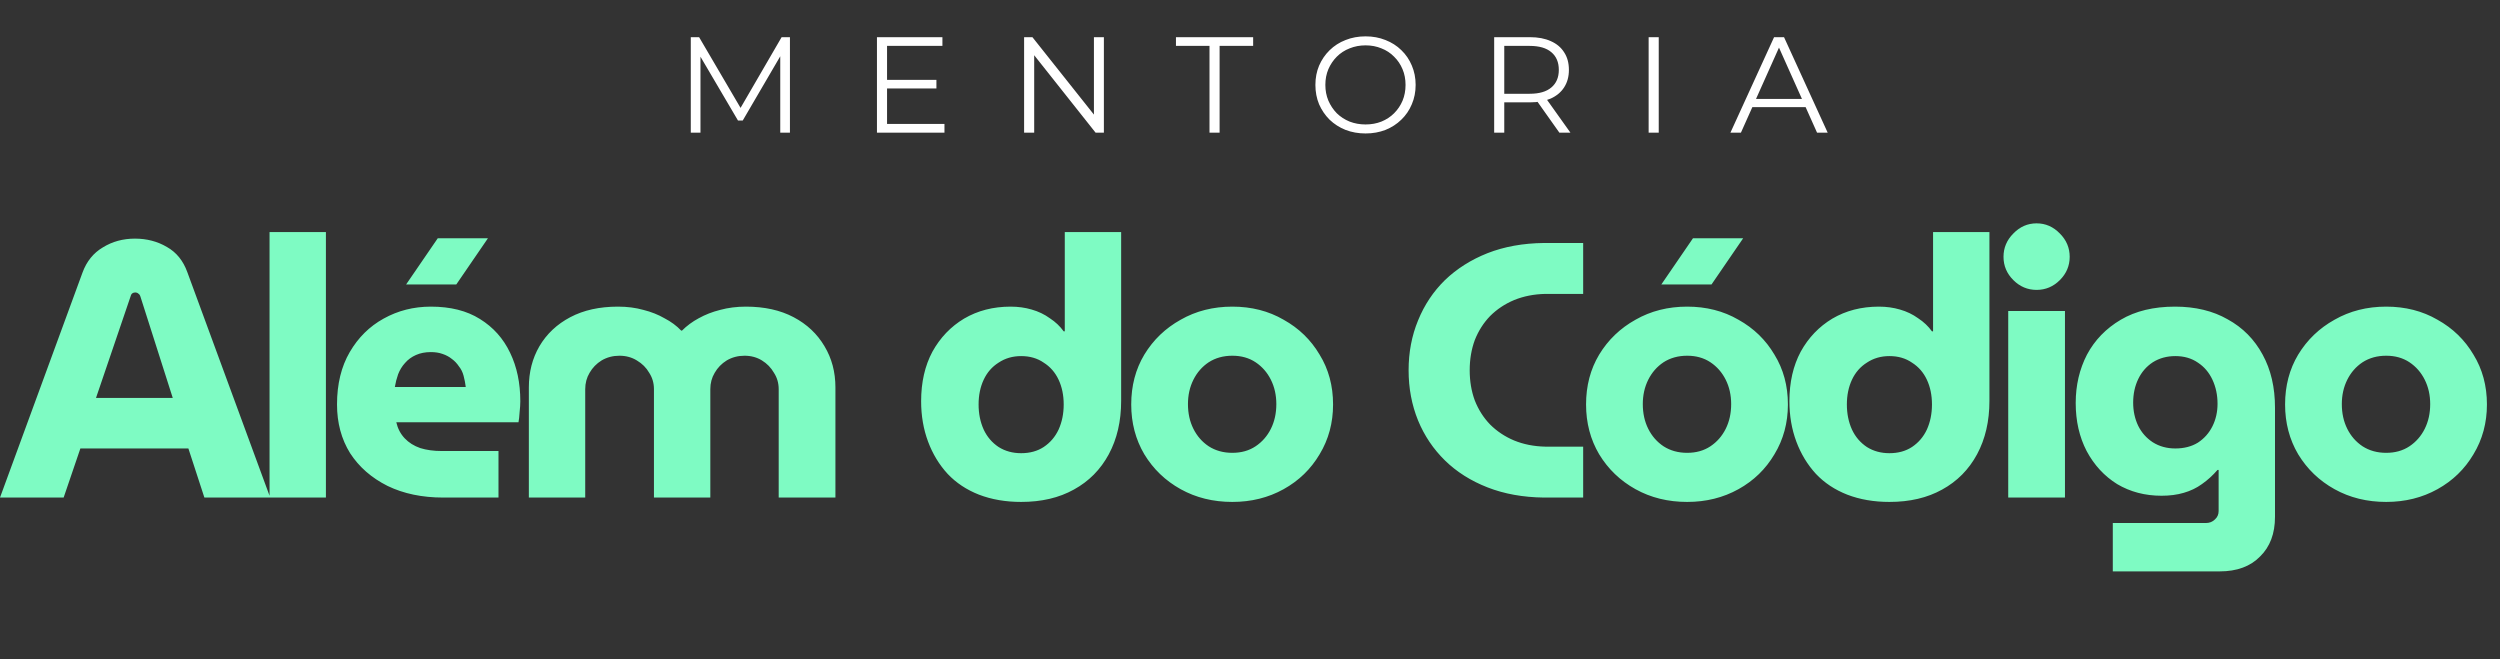 <svg width="622" height="164" viewBox="0 0 622 164" fill="none" xmlns="http://www.w3.org/2000/svg">
<rect x="0" y="0" width="622" height="164" fill="#333333" stroke="none"/>
<path d="M0 123.793L20.54 67.784C21.565 65.01 23.254 62.928 25.607 61.541C27.959 60.093 30.613 59.369 33.569 59.369C36.525 59.369 39.179 60.063 41.532 61.45C43.884 62.778 45.573 64.859 46.599 67.694L67.229 123.793H50.851L46.87 111.578H19.997L15.835 123.793H0ZM23.887 99.001H42.979L34.926 73.756C34.806 73.394 34.625 73.153 34.383 73.032C34.203 72.851 33.961 72.761 33.66 72.761C33.358 72.761 33.087 72.851 32.845 73.032C32.664 73.213 32.544 73.454 32.483 73.756L23.887 99.001ZM67.063 123.793V57.741H81.087V123.793H67.063ZM110.271 123.793C105.023 123.793 100.408 122.828 96.427 120.898C92.446 118.907 89.339 116.193 87.107 112.754C84.936 109.256 83.85 105.214 83.85 100.63C83.85 95.562 84.906 91.219 87.017 87.6C89.128 83.981 91.933 81.206 95.432 79.276C98.991 77.285 102.912 76.29 107.194 76.29C112.081 76.29 116.152 77.315 119.41 79.366C122.727 81.417 125.231 84.222 126.92 87.781C128.609 91.28 129.453 95.291 129.453 99.815C129.453 100.599 129.393 101.534 129.272 102.62C129.212 103.646 129.121 104.46 129.001 105.063H98.599C98.961 106.632 99.654 107.959 100.68 109.044C101.705 110.13 103.002 110.945 104.57 111.487C106.139 111.97 107.888 112.211 109.818 112.211H124.024V123.793H110.271ZM98.237 96.286H115.881C115.76 95.321 115.579 94.386 115.338 93.481C115.097 92.576 114.705 91.792 114.162 91.129C113.679 90.405 113.106 89.802 112.442 89.319C111.779 88.776 110.995 88.354 110.09 88.052C109.245 87.751 108.28 87.6 107.194 87.6C105.807 87.6 104.57 87.841 103.485 88.324C102.399 88.806 101.494 89.47 100.77 90.314C100.046 91.099 99.473 92.034 99.051 93.119C98.689 94.145 98.418 95.201 98.237 96.286ZM101.042 70.77L108.914 59.279H121.4L113.528 70.77H101.042ZM131.577 123.793V96.377C131.577 92.576 132.452 89.168 134.201 86.152C136.011 83.076 138.575 80.663 141.893 78.914C145.21 77.164 149.161 76.29 153.746 76.29C156.038 76.29 158.149 76.561 160.08 77.104C162.01 77.587 163.759 78.28 165.328 79.185C166.956 80.03 168.344 81.055 169.49 82.261H169.671C170.877 81.055 172.265 80.03 173.833 79.185C175.462 78.28 177.241 77.587 179.171 77.104C181.162 76.561 183.303 76.29 185.596 76.29C190.18 76.29 194.131 77.164 197.449 78.914C200.767 80.663 203.33 83.076 205.14 86.152C206.95 89.168 207.854 92.576 207.854 96.377V123.793H193.739V96.829C193.739 95.321 193.347 93.964 192.563 92.757C191.839 91.491 190.844 90.465 189.577 89.681C188.31 88.897 186.862 88.505 185.234 88.505C183.605 88.505 182.127 88.897 180.8 89.681C179.533 90.465 178.538 91.491 177.814 92.757C177.09 93.964 176.728 95.321 176.728 96.829V123.793H162.704V96.829C162.704 95.321 162.311 93.964 161.527 92.757C160.803 91.491 159.778 90.465 158.451 89.681C157.184 88.897 155.736 88.505 154.108 88.505C152.479 88.505 151.001 88.897 149.674 89.681C148.407 90.465 147.412 91.491 146.688 92.757C145.964 93.964 145.602 95.321 145.602 96.829V123.793H131.577ZM254.06 124.879C250.199 124.879 246.701 124.276 243.564 123.069C240.488 121.863 237.894 120.144 235.783 117.912C233.671 115.619 232.043 112.935 230.896 109.859C229.75 106.782 229.177 103.434 229.177 99.815C229.177 95.11 230.112 91.008 231.982 87.51C233.913 84.011 236.537 81.266 239.854 79.276C243.232 77.285 247.093 76.29 251.436 76.29C253.306 76.29 255.055 76.531 256.684 77.013C258.373 77.496 259.881 78.22 261.208 79.185C262.596 80.09 263.742 81.176 264.647 82.442H264.918V57.741H278.943V99.725C278.943 104.792 277.917 109.225 275.866 113.026C273.815 116.826 270.92 119.752 267.18 121.802C263.5 123.853 259.127 124.879 254.06 124.879ZM254.06 112.754C256.232 112.754 258.102 112.241 259.67 111.216C261.299 110.13 262.535 108.682 263.38 106.873C264.224 105.003 264.647 102.922 264.647 100.63C264.647 98.337 264.224 96.286 263.38 94.477C262.535 92.667 261.299 91.249 259.67 90.224C258.102 89.138 256.232 88.595 254.06 88.595C251.949 88.595 250.079 89.138 248.45 90.224C246.821 91.249 245.585 92.667 244.74 94.477C243.896 96.286 243.474 98.337 243.474 100.63C243.474 102.922 243.896 105.003 244.74 106.873C245.585 108.682 246.821 110.13 248.45 111.216C250.079 112.241 251.949 112.754 254.06 112.754ZM306.603 124.879C301.838 124.879 297.555 123.823 293.754 121.712C289.954 119.601 286.938 116.705 284.706 113.026C282.535 109.346 281.449 105.214 281.449 100.63C281.449 95.985 282.535 91.853 284.706 88.233C286.938 84.554 289.954 81.658 293.754 79.547C297.555 77.375 301.838 76.29 306.603 76.29C311.368 76.29 315.621 77.375 319.361 79.547C323.161 81.658 326.147 84.554 328.319 88.233C330.551 91.853 331.667 95.985 331.667 100.63C331.667 105.214 330.551 109.346 328.319 113.026C326.147 116.705 323.161 119.601 319.361 121.712C315.561 123.823 311.308 124.879 306.603 124.879ZM306.603 112.664C308.835 112.664 310.765 112.121 312.394 111.035C314.023 109.949 315.289 108.502 316.194 106.692C317.099 104.882 317.551 102.831 317.551 100.539C317.551 98.307 317.099 96.286 316.194 94.477C315.289 92.667 314.023 91.219 312.394 90.133C310.765 89.048 308.835 88.505 306.603 88.505C304.371 88.505 302.411 89.048 300.722 90.133C299.093 91.219 297.826 92.667 296.921 94.477C296.016 96.286 295.564 98.307 295.564 100.539C295.564 102.831 296.016 104.882 296.921 106.692C297.826 108.502 299.093 109.949 300.722 111.035C302.411 112.121 304.371 112.664 306.603 112.664ZM384.119 123.793C378.931 123.733 374.256 122.888 370.094 121.26C365.932 119.631 362.403 117.399 359.508 114.564C356.612 111.729 354.38 108.411 352.812 104.611C351.244 100.75 350.46 96.588 350.46 92.124C350.46 87.66 351.244 83.528 352.812 79.728C354.38 75.867 356.612 72.519 359.508 69.684C362.464 66.849 365.992 64.617 370.094 62.989C374.256 61.36 378.931 60.516 384.119 60.455H393.891V73.123H384.481C381.646 73.183 379.052 73.696 376.7 74.661C374.407 75.626 372.417 76.953 370.728 78.642C369.099 80.331 367.832 82.322 366.927 84.614C366.083 86.906 365.661 89.41 365.661 92.124C365.661 94.839 366.083 97.342 366.927 99.634C367.832 101.926 369.099 103.917 370.728 105.606C372.417 107.295 374.407 108.622 376.7 109.587C379.052 110.552 381.646 111.065 384.481 111.126H393.891V123.793H384.119ZM419.766 124.879C415.001 124.879 410.718 123.823 406.918 121.712C403.118 119.601 400.102 116.705 397.87 113.026C395.698 109.346 394.612 105.214 394.612 100.63C394.612 95.985 395.698 91.853 397.87 88.233C400.102 84.554 403.118 81.658 406.918 79.547C410.718 77.375 415.001 76.29 419.766 76.29C424.532 76.29 428.785 77.375 432.525 79.547C436.325 81.658 439.311 84.554 441.482 88.233C443.714 91.853 444.83 95.985 444.83 100.63C444.83 105.214 443.714 109.346 441.482 113.026C439.311 116.705 436.325 119.601 432.525 121.712C428.724 123.823 424.472 124.879 419.766 124.879ZM419.766 112.664C421.998 112.664 423.929 112.121 425.557 111.035C427.186 109.949 428.453 108.502 429.358 106.692C430.262 104.882 430.715 102.831 430.715 100.539C430.715 98.307 430.262 96.286 429.358 94.477C428.453 92.667 427.186 91.219 425.557 90.133C423.929 89.048 421.998 88.505 419.766 88.505C417.535 88.505 415.574 89.048 413.885 90.133C412.256 91.219 410.99 92.667 410.085 94.477C409.18 96.286 408.728 98.307 408.728 100.539C408.728 102.831 409.18 104.882 410.085 106.692C410.99 108.502 412.256 109.949 413.885 111.035C415.574 112.121 417.535 112.664 419.766 112.664ZM413.342 70.77L421.214 59.279H433.701L425.829 70.77H413.342ZM470.088 124.879C466.227 124.879 462.728 124.276 459.592 123.069C456.515 121.863 453.921 120.144 451.81 117.912C449.699 115.619 448.07 112.935 446.924 109.859C445.778 106.782 445.205 103.434 445.205 99.815C445.205 95.11 446.14 91.008 448.01 87.51C449.94 84.011 452.564 81.266 455.882 79.276C459.26 77.285 463.12 76.29 467.464 76.29C469.334 76.29 471.083 76.531 472.712 77.013C474.401 77.496 475.909 78.22 477.236 79.185C478.623 80.09 479.769 81.176 480.674 82.442H480.946V57.741H494.97V99.725C494.97 104.792 493.945 109.225 491.894 113.026C489.843 116.826 486.948 119.752 483.208 121.802C479.528 123.853 475.155 124.879 470.088 124.879ZM470.088 112.754C472.259 112.754 474.129 112.241 475.698 111.216C477.326 110.13 478.563 108.682 479.407 106.873C480.252 105.003 480.674 102.922 480.674 100.63C480.674 98.337 480.252 96.286 479.407 94.477C478.563 92.667 477.326 91.249 475.698 90.224C474.129 89.138 472.259 88.595 470.088 88.595C467.976 88.595 466.106 89.138 464.478 90.224C462.849 91.249 461.612 92.667 460.768 94.477C459.923 96.286 459.501 98.337 459.501 100.63C459.501 102.922 459.923 105.003 460.768 106.873C461.612 108.682 462.849 110.13 464.478 111.216C466.106 112.241 467.976 112.754 470.088 112.754ZM499.648 123.793V77.375H513.763V123.793H499.648ZM506.706 72.127C504.474 72.127 502.543 71.313 500.915 69.684C499.286 68.056 498.472 66.125 498.472 63.894C498.472 61.662 499.286 59.731 500.915 58.103C502.543 56.414 504.474 55.569 506.706 55.569C508.937 55.569 510.868 56.414 512.496 58.103C514.125 59.731 514.939 61.662 514.939 63.894C514.939 66.125 514.125 68.056 512.496 69.684C510.868 71.313 508.937 72.127 506.706 72.127ZM525.665 142.161V130.127H548.828C549.733 130.127 550.487 129.825 551.09 129.222C551.693 128.679 551.995 127.985 551.995 127.141V116.916H551.724C550.517 118.304 549.22 119.48 547.833 120.445C546.506 121.41 544.998 122.134 543.309 122.617C541.68 123.099 539.84 123.341 537.789 123.341C533.687 123.341 530.008 122.376 526.75 120.445C523.553 118.455 521.02 115.71 519.15 112.211C517.34 108.713 516.435 104.731 516.435 100.268C516.435 95.864 517.37 91.853 519.24 88.233C521.171 84.614 523.976 81.719 527.655 79.547C531.335 77.375 535.829 76.29 541.137 76.29C546.204 76.29 550.577 77.345 554.257 79.457C557.997 81.507 560.892 84.433 562.943 88.233C564.994 91.973 566.02 96.377 566.02 101.444V128.589C566.02 132.751 564.783 136.038 562.31 138.451C559.897 140.924 556.549 142.161 552.266 142.161H525.665ZM541.228 111.578C543.399 111.578 545.269 111.095 546.838 110.13C548.406 109.105 549.612 107.747 550.457 106.058C551.301 104.369 551.724 102.499 551.724 100.449C551.724 98.277 551.301 96.286 550.457 94.477C549.612 92.667 548.406 91.249 546.838 90.224C545.269 89.138 543.399 88.595 541.228 88.595C539.116 88.595 537.246 89.108 535.618 90.133C534.049 91.159 532.843 92.546 531.998 94.296C531.154 96.045 530.732 98.005 530.732 100.177C530.732 102.288 531.154 104.219 531.998 105.968C532.843 107.657 534.049 109.014 535.618 110.04C537.246 111.065 539.116 111.578 541.228 111.578ZM593.684 124.879C588.919 124.879 584.636 123.823 580.836 121.712C577.035 119.601 574.019 116.705 571.787 113.026C569.616 109.346 568.53 105.214 568.53 100.63C568.53 95.985 569.616 91.853 571.787 88.233C574.019 84.554 577.035 81.658 580.836 79.547C584.636 77.375 588.919 76.29 593.684 76.29C598.45 76.29 602.702 77.375 606.442 79.547C610.243 81.658 613.229 84.554 615.4 88.233C617.632 91.853 618.748 95.985 618.748 100.63C618.748 105.214 617.632 109.346 615.4 113.026C613.229 116.705 610.243 119.601 606.442 121.712C602.642 123.823 598.389 124.879 593.684 124.879ZM593.684 112.664C595.916 112.664 597.846 112.121 599.475 111.035C601.104 109.949 602.371 108.502 603.275 106.692C604.18 104.882 604.633 102.831 604.633 100.539C604.633 98.307 604.18 96.286 603.275 94.477C602.371 92.667 601.104 91.219 599.475 90.133C597.846 89.048 595.916 88.505 593.684 88.505C591.452 88.505 589.492 89.048 587.803 90.133C586.174 91.219 584.907 92.667 584.003 94.477C583.098 96.286 582.645 98.307 582.645 100.539C582.645 102.831 583.098 104.882 584.003 106.692C584.907 108.502 586.174 109.949 587.803 111.035C589.492 112.121 591.452 112.664 593.684 112.664Z" fill="#7EFBC3"/>
<path d="M171.868 33V9.248H173.938L184.796 27.775H183.71L194.466 9.248H196.536V33H194.127V13.015H194.704L184.796 29.98H183.608L173.633 13.015H174.277V33H171.868ZM220.426 19.869H232.981V22.006H220.426V19.869ZM220.698 30.828H234.983V33H218.187V9.248H234.474V11.42H220.698V30.828ZM254.796 33V9.248H256.866L273.255 29.878H272.169V9.248H274.646V33H272.576L256.221 12.37H257.307V33H254.796ZM300.925 33V11.42H292.578V9.248H311.783V11.42H303.436V33H300.925ZM339.757 33.204C337.97 33.204 336.308 32.91 334.769 32.321C333.254 31.711 331.931 30.862 330.8 29.777C329.691 28.668 328.82 27.39 328.187 25.942C327.576 24.472 327.271 22.866 327.271 21.124C327.271 19.382 327.576 17.788 328.187 16.34C328.82 14.87 329.691 13.591 330.8 12.506C331.931 11.397 333.254 10.549 334.769 9.961C336.285 9.35 337.948 9.045 339.757 9.045C341.544 9.045 343.196 9.35 344.711 9.961C346.227 10.549 347.539 11.386 348.647 12.472C349.778 13.557 350.649 14.836 351.26 16.306C351.893 17.776 352.21 19.382 352.21 21.124C352.21 22.866 351.893 24.472 351.26 25.942C350.649 27.413 349.778 28.691 348.647 29.777C347.539 30.862 346.227 31.711 344.711 32.321C343.196 32.91 341.544 33.204 339.757 33.204ZM339.757 30.964C341.182 30.964 342.494 30.727 343.693 30.252C344.915 29.754 345.967 29.064 346.849 28.182C347.754 27.277 348.455 26.236 348.953 25.06C349.45 23.861 349.699 22.549 349.699 21.124C349.699 19.699 349.45 18.398 348.953 17.222C348.455 16.023 347.754 14.983 346.849 14.1C345.967 13.196 344.915 12.506 343.693 12.031C342.494 11.533 341.182 11.284 339.757 11.284C338.332 11.284 337.009 11.533 335.787 12.031C334.566 12.506 333.503 13.196 332.598 14.1C331.716 14.983 331.014 16.023 330.494 17.222C329.996 18.398 329.748 19.699 329.748 21.124C329.748 22.527 329.996 23.827 330.494 25.026C331.014 26.225 331.716 27.277 332.598 28.182C333.503 29.064 334.566 29.754 335.787 30.252C337.009 30.727 338.332 30.964 339.757 30.964ZM371.75 33V9.248H380.64C382.653 9.248 384.383 9.576 385.831 10.232C387.279 10.866 388.387 11.793 389.156 13.015C389.948 14.213 390.344 15.673 390.344 17.392C390.344 19.066 389.948 20.513 389.156 21.735C388.387 22.934 387.279 23.861 385.831 24.517C384.383 25.151 382.653 25.467 380.64 25.467H373.141L374.261 24.314V33H371.75ZM387.969 33L381.861 24.381H384.576L390.717 33H387.969ZM374.261 24.517L373.141 23.33H380.572C382.947 23.33 384.745 22.809 385.967 21.769C387.211 20.728 387.833 19.269 387.833 17.392C387.833 15.492 387.211 14.021 385.967 12.981C384.745 11.94 382.947 11.42 380.572 11.42H373.141L374.261 10.232V24.517ZM410.182 33V9.248H412.693V33H410.182ZM430.532 33L441.39 9.248H443.867L454.725 33H452.079L442.103 10.707H443.121L433.145 33H430.532ZM434.808 26.655L435.554 24.619H449.364L450.111 26.655H434.808Z" fill="white"/>
</svg>
